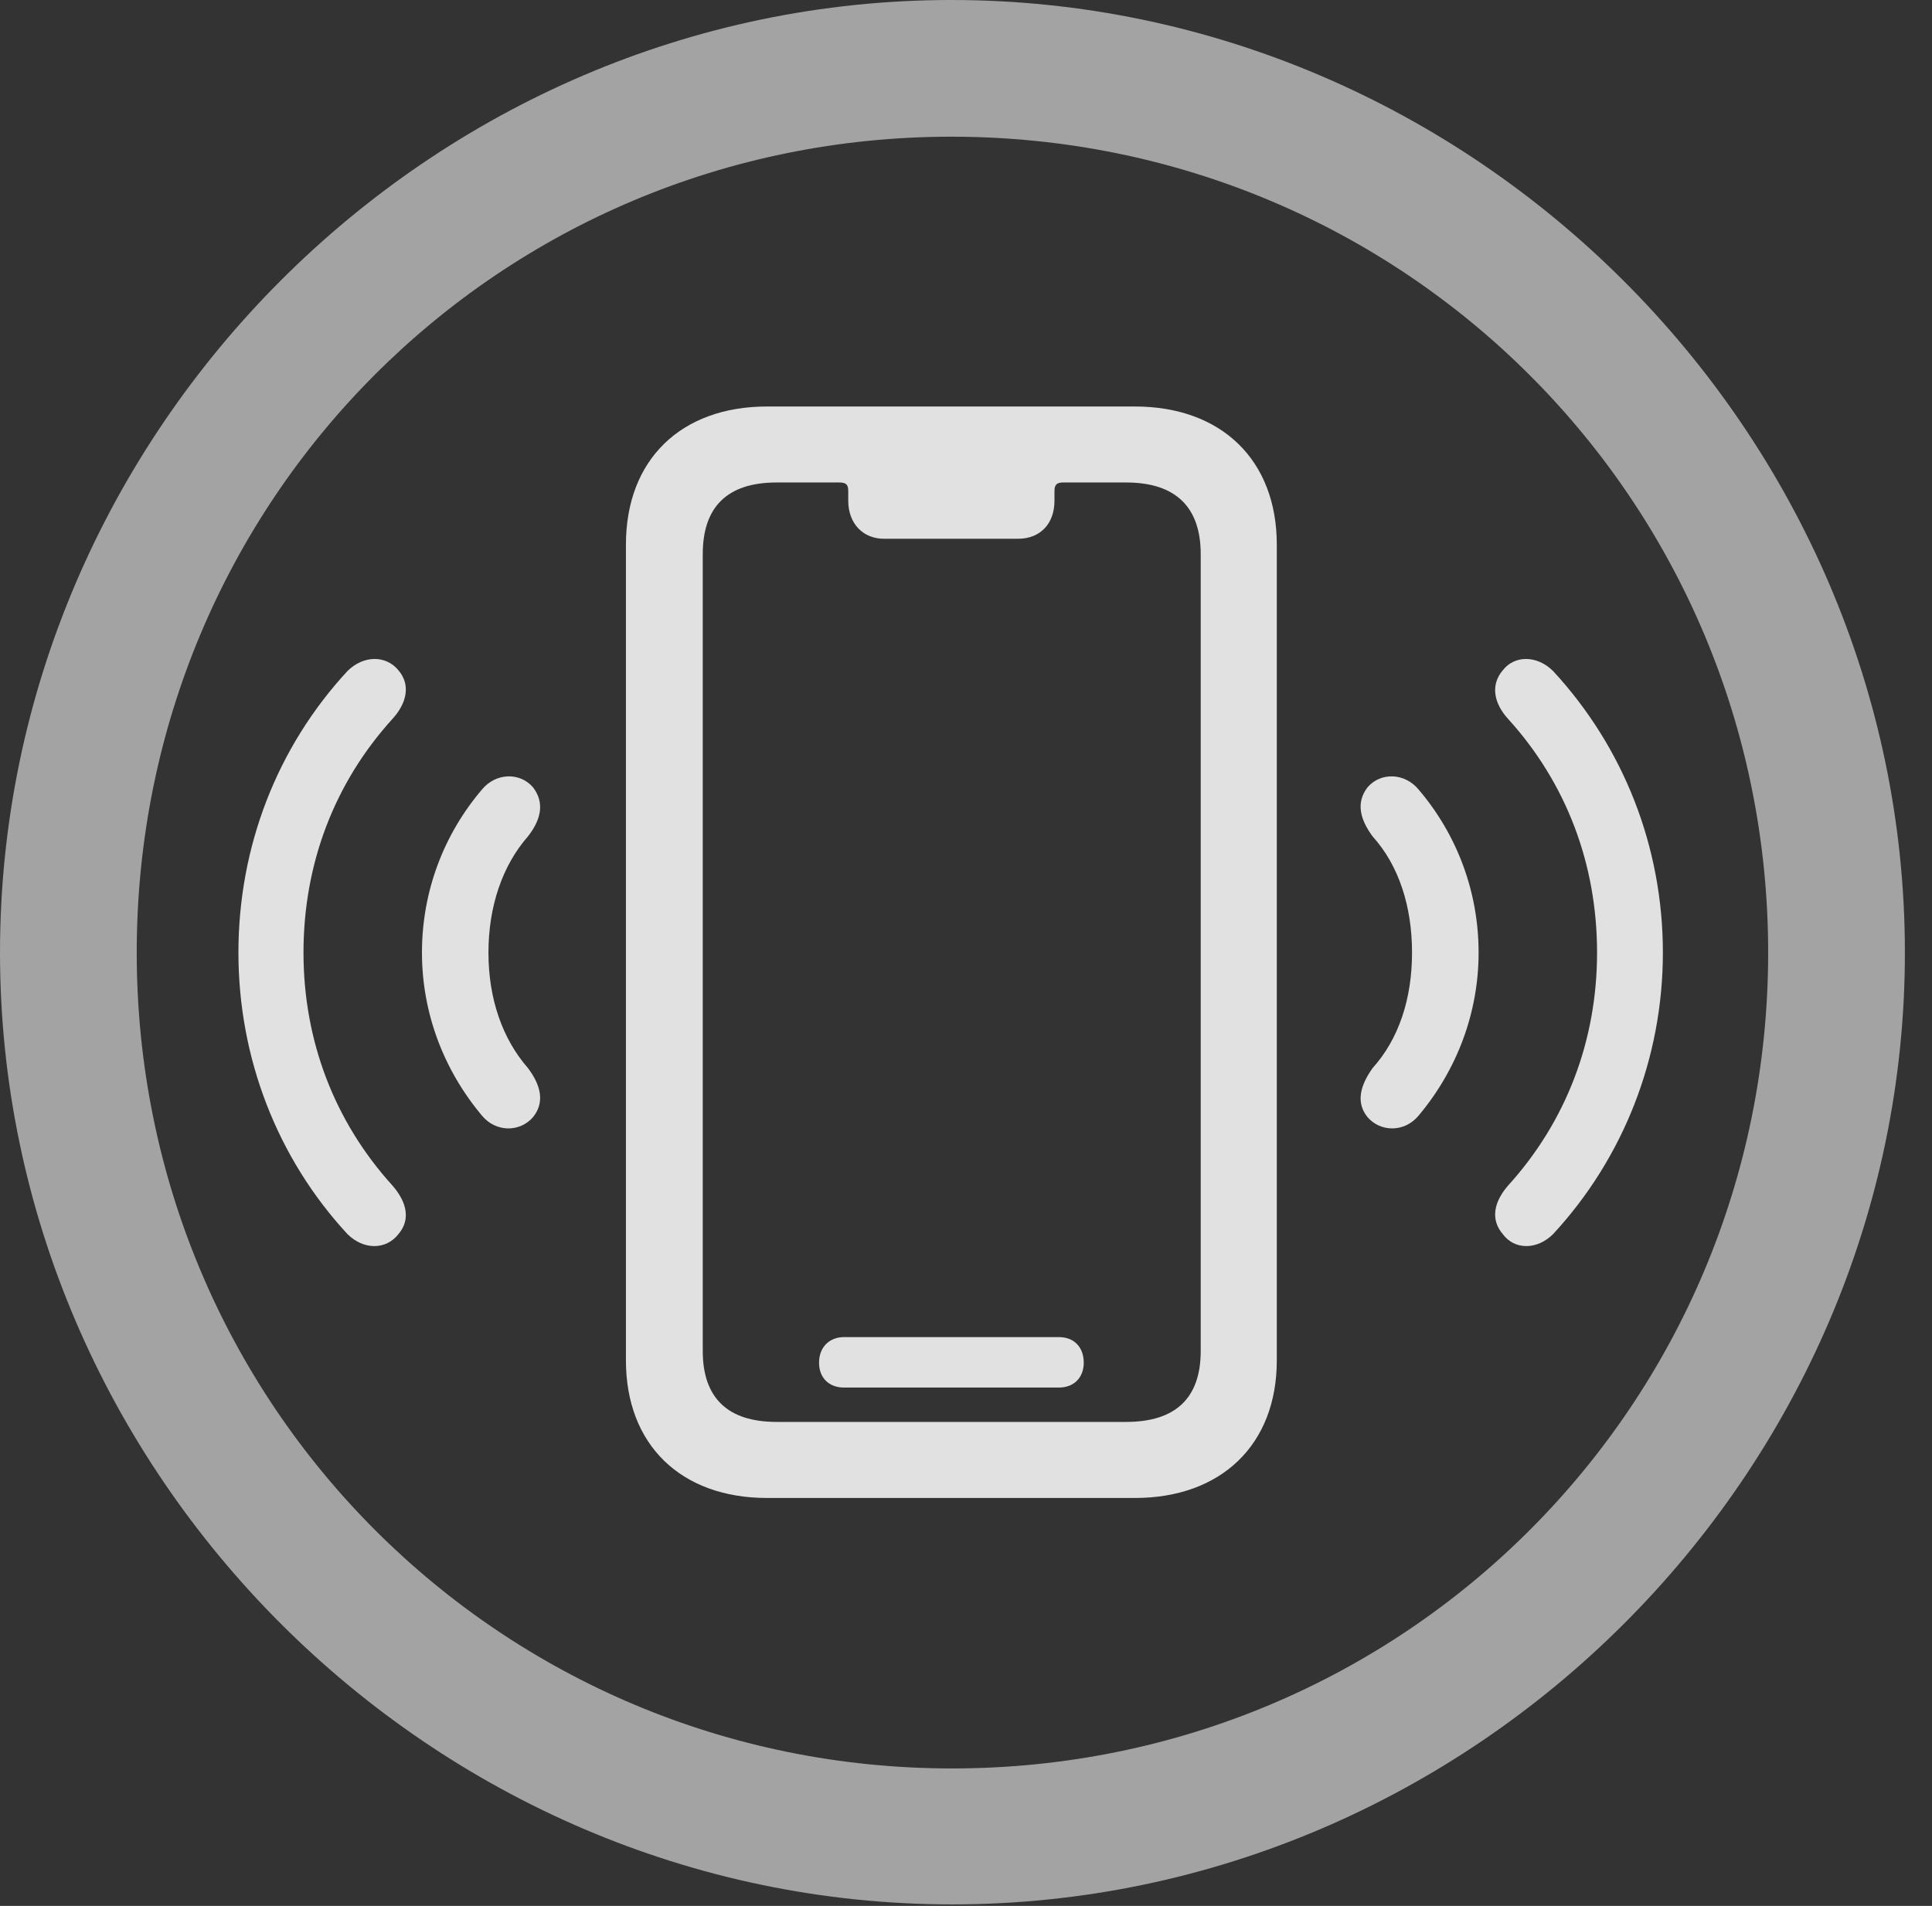 <?xml version="1.0" encoding="UTF-8"?>
<!--Generator: Apple Native CoreSVG 232.5-->
<!DOCTYPE svg
PUBLIC "-//W3C//DTD SVG 1.1//EN"
       "http://www.w3.org/Graphics/SVG/1.1/DTD/svg11.dtd">
<svg version="1.1" xmlns="http://www.w3.org/2000/svg" xmlns:xlink="http://www.w3.org/1999/xlink" width="25.801" height="25.459">
 <rect width="100%" height="100%" fill="#333333" stroke="none"/>
 <g>
  <rect height="25.459" opacity="0" width="25.801" x="0" y="0"/>
  <path d="M12.715 25.439C19.678 25.439 25.439 19.678 25.439 12.725C25.439 5.762 19.668 0 12.705 0C5.752 0 0 5.762 0 12.725C0 19.678 5.762 25.439 12.715 25.439ZM12.715 23.623C6.68 23.623 1.826 18.76 1.826 12.725C1.826 6.68 6.67 1.826 12.705 1.826C18.75 1.826 23.613 6.68 23.613 12.725C23.613 18.76 18.76 23.623 12.715 23.623Z" fill="#ffffff" fill-opacity="0.55"/>
  <path d="M5.322 16.484C5.488 16.289 5.43 16.055 5.244 15.84C4.463 14.98 4.053 13.896 4.053 12.725C4.053 11.543 4.463 10.459 5.244 9.6C5.43 9.395 5.488 9.15 5.322 8.955C5.156 8.75 4.854 8.75 4.639 8.965C3.701 9.98 3.184 11.309 3.184 12.725C3.184 14.131 3.701 15.469 4.639 16.484C4.854 16.699 5.156 16.699 5.322 16.484ZM20.068 16.484C20.225 16.699 20.527 16.699 20.742 16.484C21.68 15.469 22.207 14.131 22.207 12.725C22.207 11.309 21.68 9.98 20.742 8.965C20.527 8.75 20.225 8.75 20.068 8.955C19.902 9.15 19.951 9.395 20.137 9.6C20.918 10.459 21.328 11.543 21.328 12.725C21.328 13.896 20.918 14.98 20.137 15.84C19.951 16.055 19.902 16.289 20.068 16.484Z" fill="#ffffff" fill-opacity="0.85"/>
  <path d="M7.119 14.922C7.275 14.727 7.227 14.502 7.051 14.268C6.709 13.877 6.523 13.34 6.523 12.725C6.523 12.109 6.709 11.562 7.051 11.172C7.227 10.947 7.275 10.723 7.119 10.518C6.943 10.312 6.621 10.322 6.436 10.547C5.928 11.143 5.635 11.904 5.635 12.725C5.635 13.535 5.928 14.297 6.436 14.902C6.621 15.127 6.943 15.127 7.119 14.922ZM18.262 14.922C18.438 15.127 18.76 15.127 18.945 14.902C19.453 14.297 19.746 13.535 19.746 12.725C19.746 11.904 19.453 11.143 18.945 10.547C18.76 10.322 18.438 10.312 18.262 10.518C18.105 10.723 18.164 10.947 18.33 11.172C18.682 11.562 18.857 12.109 18.857 12.725C18.857 13.34 18.682 13.877 18.33 14.268C18.164 14.502 18.105 14.727 18.262 14.922Z" fill="#ffffff" fill-opacity="0.85"/>
  <path d="M10.244 20.01L15.156 20.01C16.309 20.01 17.051 19.297 17.051 18.174L17.051 7.275C17.051 6.143 16.309 5.43 15.156 5.43L10.244 5.43C9.092 5.43 8.359 6.143 8.359 7.275L8.359 18.174C8.359 19.297 9.092 20.01 10.244 20.01ZM10.371 18.994C9.717 18.994 9.385 18.672 9.385 18.047L9.385 7.402C9.385 6.777 9.707 6.445 10.371 6.445L11.211 6.445C11.309 6.445 11.328 6.484 11.328 6.562L11.328 6.689C11.328 6.992 11.523 7.197 11.807 7.197L13.594 7.197C13.896 7.197 14.082 6.992 14.082 6.689L14.082 6.562C14.082 6.475 14.111 6.445 14.199 6.445L15.039 6.445C15.703 6.445 16.035 6.777 16.035 7.402L16.035 18.047C16.035 18.672 15.703 18.994 15.039 18.994ZM11.27 18.535L14.141 18.535C14.346 18.535 14.473 18.398 14.473 18.203C14.473 17.998 14.346 17.861 14.141 17.861L11.27 17.861C11.084 17.861 10.938 17.988 10.938 18.203C10.938 18.408 11.074 18.535 11.27 18.535Z" fill="#ffffff" fill-opacity="0.85"/>
 </g>
</svg>
